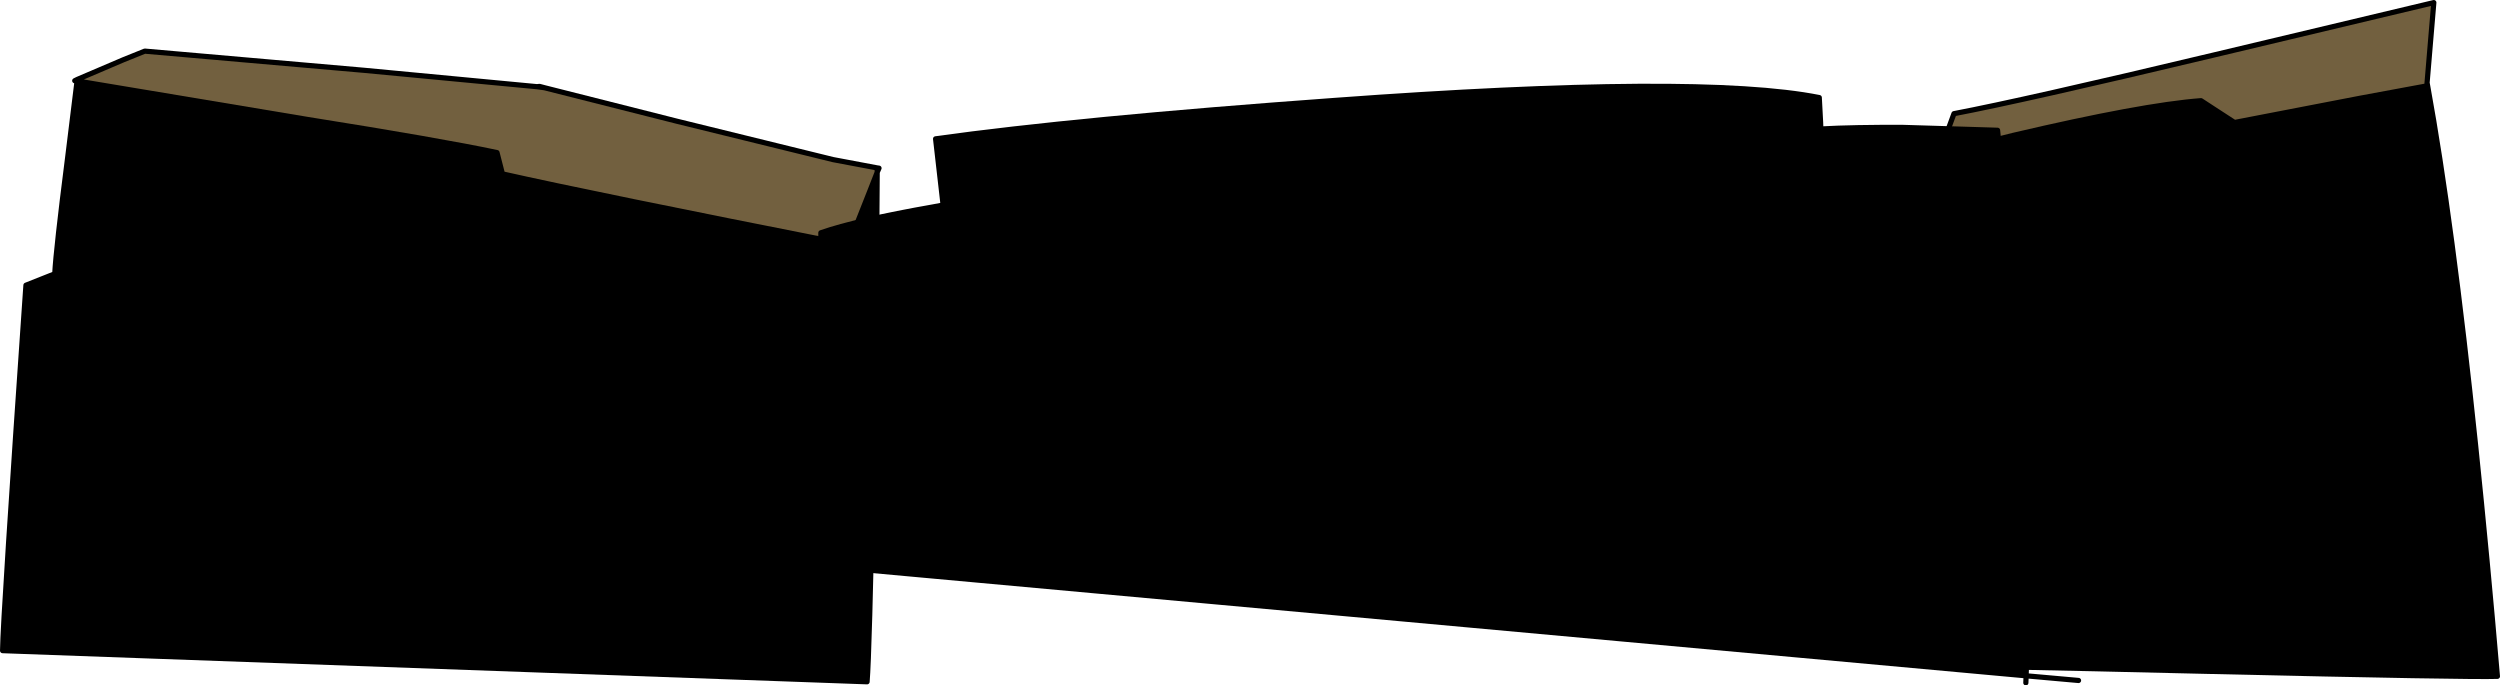 <?xml version="1.0" encoding="UTF-8" standalone="no"?>
<svg xmlns:xlink="http://www.w3.org/1999/xlink" height="132.05px" width="481.65px" xmlns="http://www.w3.org/2000/svg">
  <g transform="matrix(1.0, 0.0, 0.0, 1.0, -59.5, -583.35)">
    <path d="M433.35 612.95 L447.3 609.45 Q472.2 603.6 483.55 602.75 L486.0 604.35 490.0 606.95 514.1 602.3 527.05 599.9 527.2 599.85 Q531.95 625.95 536.45 669.15 538.75 691.3 540.65 713.65 535.45 713.85 485.4 712.7 435.1 711.5 431.1 711.65 431.05 701.0 432.1 661.45 L433.3 612.95 433.35 612.95" fill="#000000" fill-rule="evenodd" stroke="none"/>
    <path d="M433.25 612.6 L435.95 605.25 Q449.35 602.7 485.8 594.0 L528.4 583.85 527.8 590.95 527.1 599.3 527.05 599.9 514.1 602.3 490.0 606.95 486.0 604.35 483.55 602.75 Q472.2 603.6 447.3 609.45 L433.35 612.95 433.25 612.6" fill="#72603f" fill-rule="evenodd" stroke="none"/>
    <path d="M527.05 599.9 L527.1 599.3 527.8 590.95 528.4 583.85 485.8 594.0 Q449.35 602.7 435.95 605.25 L433.25 612.6 433.3 612.95 432.1 661.45 Q431.05 701.0 431.1 711.65 435.1 711.5 485.4 712.7 535.45 713.85 540.65 713.65 538.75 691.3 536.45 669.15 531.95 625.95 527.2 599.85 L527.1 599.3 M433.35 612.95 L447.3 609.45 Q472.2 603.6 483.55 602.75 L486.0 604.35 490.0 606.95 514.1 602.3 527.05 599.9 527.2 599.85 M433.35 612.95 L433.3 612.95 433.1 613.0 433.25 612.6" fill="none" stroke="#000000" stroke-linecap="round" stroke-linejoin="round" stroke-width="1.0"/>
    <path d="M74.35 598.95 L118.65 606.35 Q144.4 610.45 155.25 612.75 L156.3 616.85 Q173.55 620.75 223.0 630.5 L227.15 620.0 228.5 616.55 Q228.4 638.95 227.7 673.6 227.0 709.4 226.55 714.7 L60.0 708.7 Q60.05 702.55 64.5 638.3 L70.05 636.1 Q70.3 631.3 72.5 614.0 L74.35 598.95" fill="#000000" fill-rule="evenodd" stroke="none"/>
    <path d="M228.5 616.55 L227.15 620.0 223.0 630.5 Q173.55 620.75 156.3 616.85 L155.25 612.75 Q144.4 610.45 118.65 606.35 L74.35 598.95 74.4 598.65 83.3 594.85 87.4 593.2 129.7 596.9 162.95 600.05 164.4 600.25 189.9 606.7 220.0 614.1 228.5 615.7 228.5 616.55" fill="#72603f" fill-rule="evenodd" stroke="none"/>
    <path d="M74.35 598.95 L118.65 606.35 Q144.4 610.45 155.25 612.75 L156.3 616.85 Q173.55 620.75 223.0 630.5 L227.15 620.0 228.5 616.55 228.5 615.7 220.0 614.1 189.9 606.7 164.4 600.25 162.95 600.05 129.7 596.9 87.4 593.2 83.3 594.85 74.4 598.65 74.35 598.95 73.9 598.9 74.4 598.65 M74.35 598.95 L72.5 614.0 Q70.3 631.3 70.05 636.1 L64.5 638.3 Q60.05 702.55 60.0 708.7 L226.55 714.7 Q227.0 709.4 227.7 673.6 228.4 638.95 228.5 616.55 L228.85 615.75 228.5 615.7 M164.4 600.25 L163.45 600.0 162.95 600.05" fill="none" stroke="#000000" stroke-linecap="round" stroke-linejoin="round" stroke-width="1.0"/>
    <path d="M217.65 692.35 Q217.35 685.8 217.5 663.85 L217.65 628.2 Q224.55 625.8 239.35 623.2 L241.2 622.85 239.75 610.1 Q266.9 606.3 316.65 602.7 386.85 597.55 410.0 602.15 L410.25 606.85 410.3 608.2 Q416.75 607.85 426.2 607.9 L444.35 608.45 Q451.5 680.9 451.55 693.65 451.6 697.5 450.75 701.95 450.0 706.25 449.85 713.55 L217.65 692.35" fill="#000000" fill-rule="evenodd" stroke="none"/>
    <path d="M217.65 692.35 Q217.35 685.8 217.5 663.85 L217.65 628.2 Q224.55 625.8 239.35 623.2 L241.2 622.85 239.75 610.1 Q266.9 606.3 316.65 602.7 386.85 597.55 410.0 602.15 L410.25 606.85 410.3 608.2 Q416.75 607.85 426.2 607.9 L444.35 608.45 Q451.5 680.9 451.55 693.65 451.6 697.5 450.75 701.95 450.0 706.25 449.85 713.55 L459.95 714.45 M213.5 691.95 L217.65 692.35 449.85 713.55 449.8 714.9 M217.65 692.35 L217.7 693.35 217.75 694.35" fill="none" stroke="#000000" stroke-linecap="round" stroke-linejoin="round" stroke-width="1.0"/>
  </g>
</svg>
